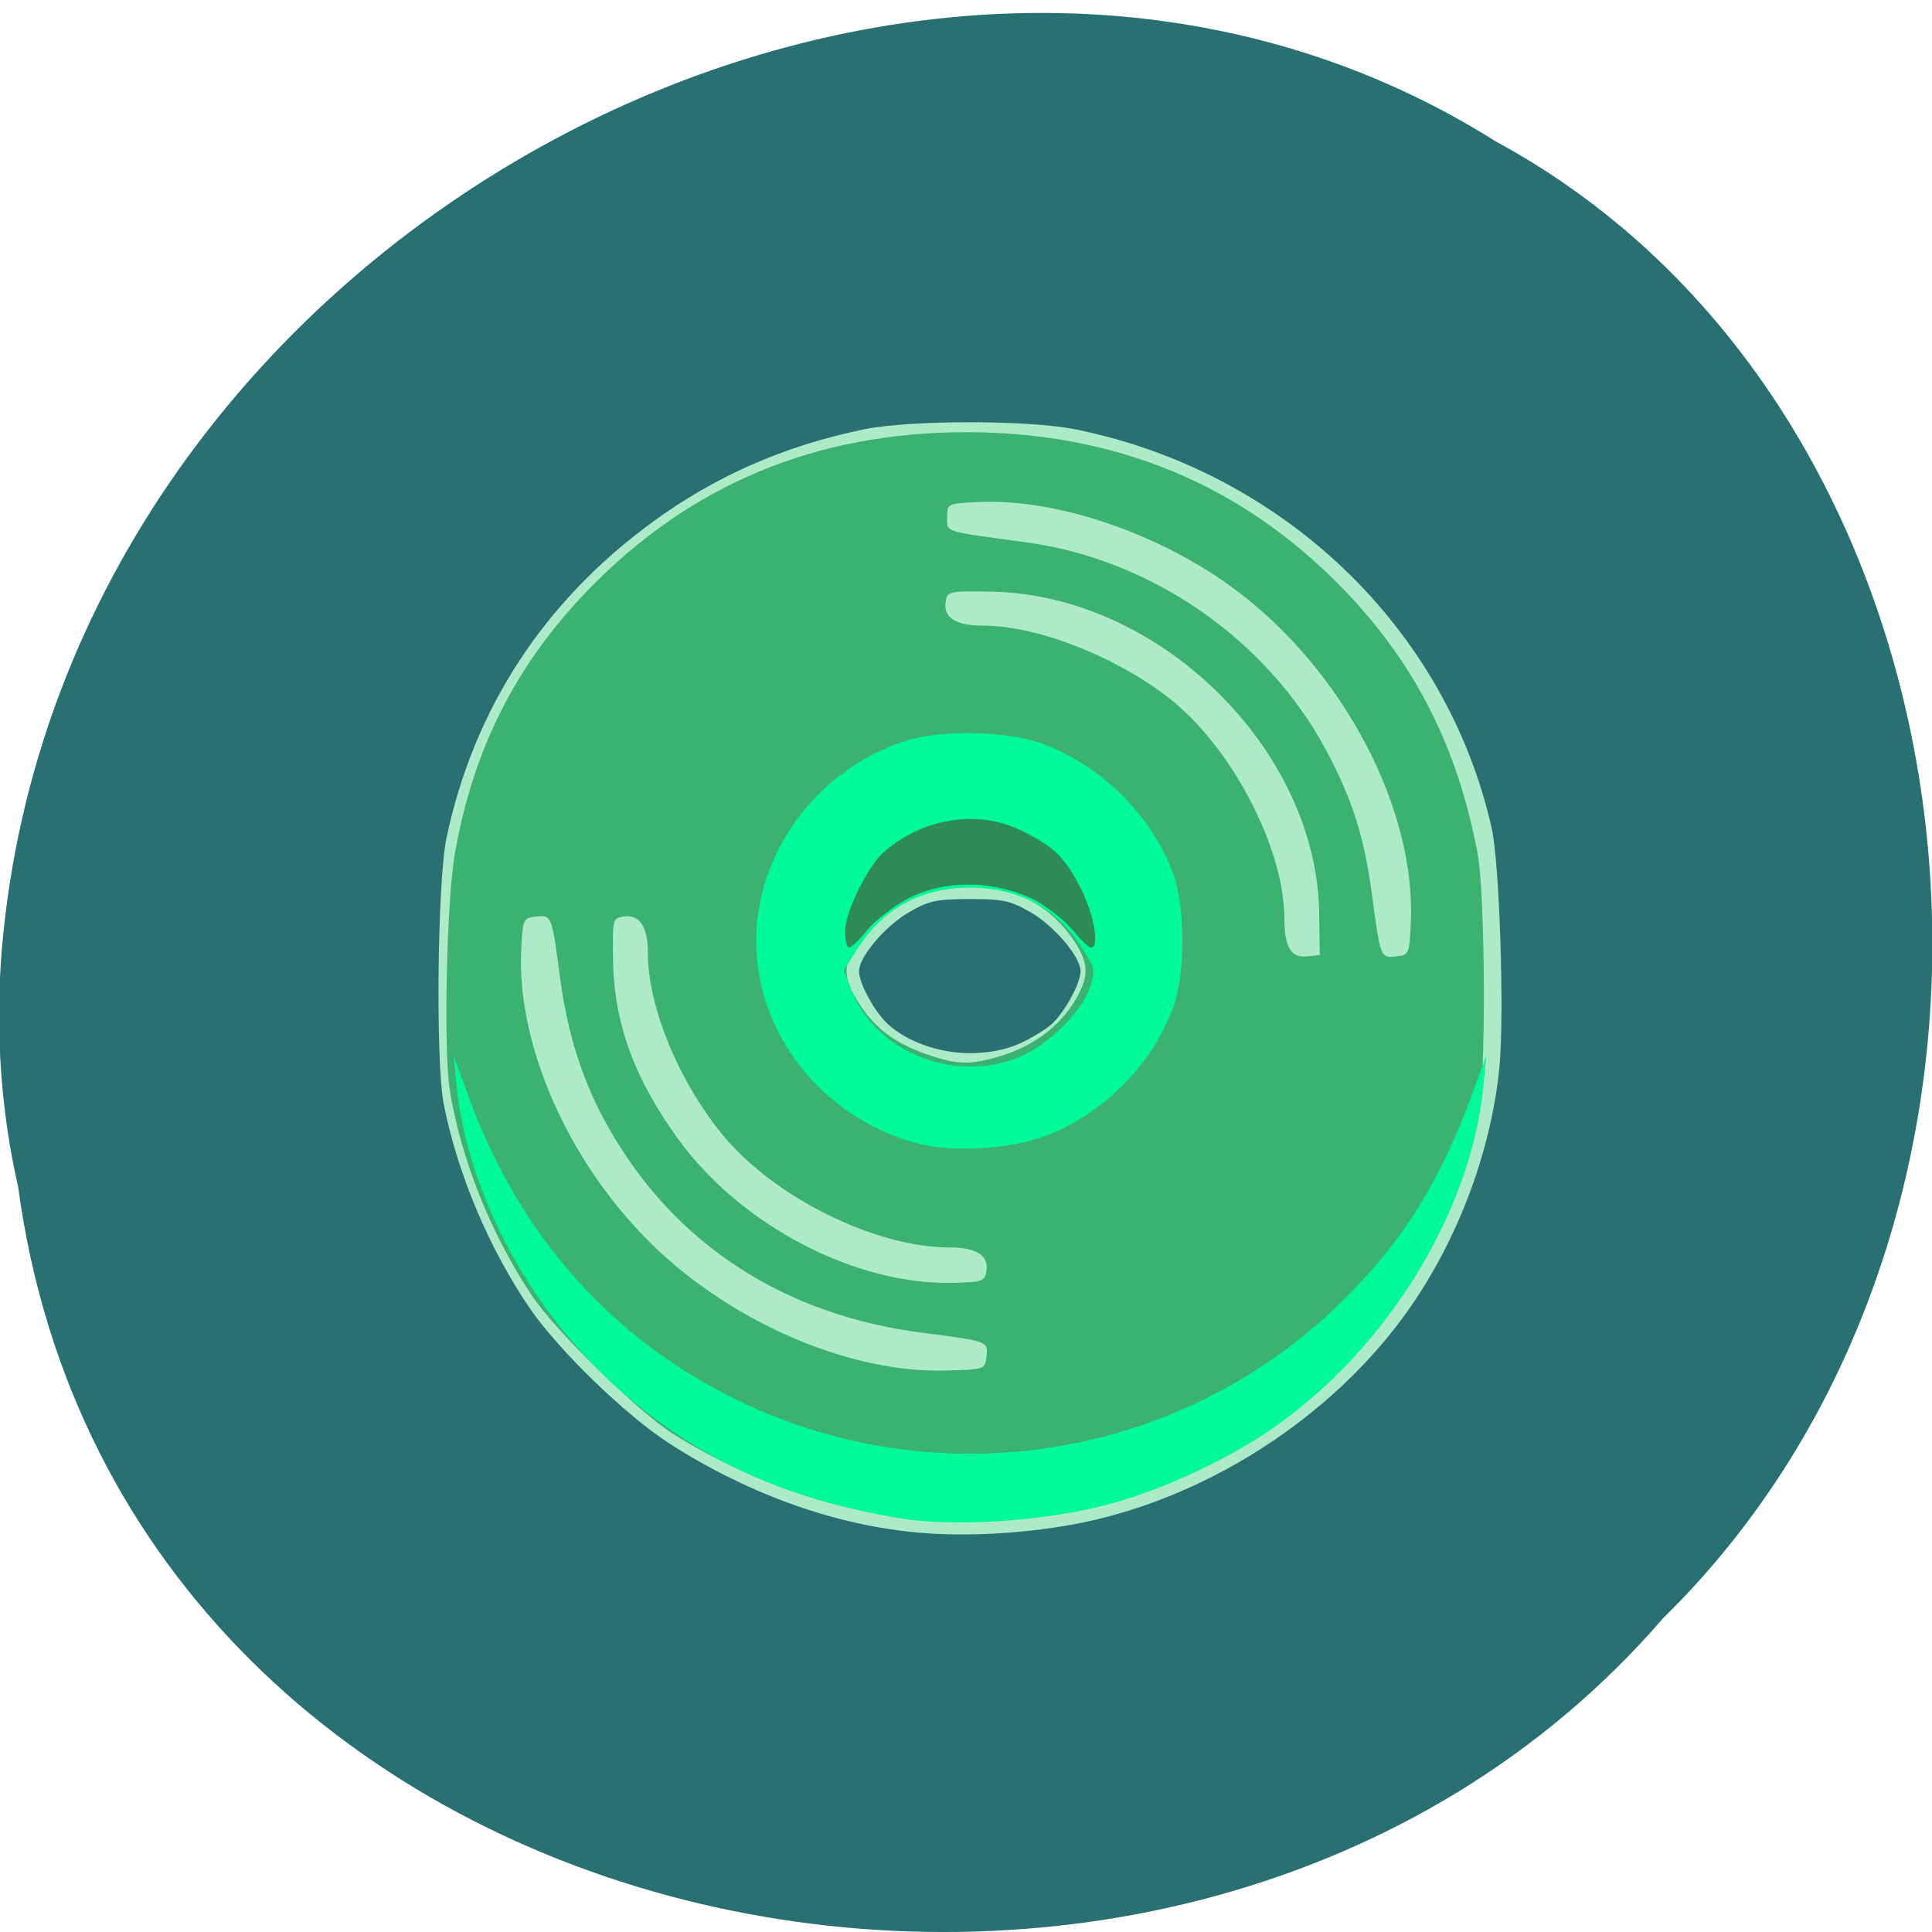 <svg xmlns="http://www.w3.org/2000/svg" viewBox="0 0 48 48"><path d="m 0.449 29.473 c 2.594 19.379 28.926 24.566 40.871 10.73 c 10.477 -10.273 8.309 -29.941 -4.156 -36.688 c -14.301 -9.02 -35.609 2.133 -37.12 20.09 c -0.16 1.965 -0.031 3.953 0.402 5.863" fill="#287071"/><path d="m 22.637 38.06 c -2.031 -0.211 -4.156 -0.996 -6.04 -2.219 c -1.063 -0.691 -2.719 -2.297 -3.422 -3.32 c -1.016 -1.477 -1.813 -3.367 -2.152 -5.098 c -0.203 -1.059 -0.156 -5.523 0.07 -6.605 c 0.676 -3.203 2.414 -5.871 5.113 -7.844 c 1.574 -1.152 3.289 -1.902 5.27 -2.309 c 1.164 -0.234 4.082 -0.234 5.254 0.004 c 5.148 1.047 9.199 4.926 10.328 9.891 c 0.199 0.871 0.32 4.641 0.195 5.949 c -0.199 2.055 -1.012 4.238 -2.215 5.969 c -1.914 2.754 -5.176 4.836 -8.477 5.414 c -1.309 0.23 -2.754 0.293 -3.93 0.168 m 2.691 -12.13 c 0.293 -0.129 0.652 -0.348 0.805 -0.484 c 0.328 -0.301 0.719 -1.016 0.719 -1.316 c 0 -0.359 -0.656 -1.129 -1.254 -1.473 c -0.488 -0.281 -0.68 -0.32 -1.5 -0.32 c -0.816 0 -1.01 0.039 -1.496 0.32 c -0.598 0.344 -1.254 1.113 -1.254 1.473 c 0 0.301 0.391 1.016 0.719 1.316 c 0.48 0.438 1.273 0.719 2.031 0.719 c 0.461 0 0.891 -0.082 1.23 -0.234" fill="#aceac8"/><path d="m 22.242 37.68 c -0.129 -0.027 -0.523 -0.105 -0.879 -0.172 c -1.477 -0.277 -3.246 -1 -4.656 -1.895 c -0.879 -0.563 -2.906 -2.547 -3.488 -3.418 c -1.031 -1.547 -1.781 -3.426 -2.047 -5.137 c -0.156 -1.012 -0.074 -4.695 0.129 -5.852 c 0.457 -2.602 1.523 -4.711 3.328 -6.566 c 2.531 -2.605 5.648 -3.902 9.371 -3.902 c 3.727 0 6.867 1.305 9.375 3.898 c 1.785 1.848 2.836 3.922 3.336 6.57 c 0.195 1.051 0.211 5.699 0.02 6.465 c -0.672 2.711 -1.848 4.766 -3.746 6.547 c -1.113 1.043 -1.879 1.578 -3.168 2.211 c -1.898 0.93 -3.105 1.207 -5.465 1.262 c -1.031 0.023 -1.98 0.016 -2.109 -0.012 m 2.266 -3.969 c 0.043 -0.387 0.043 -0.387 -1.566 -0.594 c -3.477 -0.438 -6.207 -2.223 -7.836 -5.121 c -0.625 -1.109 -1 -2.277 -1.191 -3.691 c -0.207 -1.574 -0.207 -1.574 -0.602 -1.531 c -0.313 0.035 -0.324 0.063 -0.363 0.781 c -0.133 2.48 1.266 5.535 3.453 7.559 c 1.977 1.828 4.781 2.996 7.07 2.938 c 0.992 -0.027 0.996 -0.027 1.035 -0.34 m 0 -2.141 c 0.059 -0.383 -0.258 -0.578 -0.922 -0.578 c -1.84 0 -4.34 -1.238 -5.617 -2.777 c -1.102 -1.332 -1.875 -3.203 -1.875 -4.543 c 0 -0.648 -0.203 -0.957 -0.594 -0.902 c -0.281 0.039 -0.285 0.059 -0.27 1.09 c 0.023 1.551 0.527 2.938 1.621 4.445 c 1.566 2.152 4.418 3.637 6.855 3.566 c 0.711 -0.02 0.766 -0.039 0.801 -0.301 m 0.305 -5.32 c 0.801 -0.234 1.434 -0.684 1.832 -1.293 c 0.43 -0.668 0.434 -1.012 0.008 -1.629 c -1.25 -1.82 -4.051 -1.82 -5.301 0 c -0.426 0.617 -0.426 0.961 0 1.617 c 0.398 0.617 0.91 0.992 1.711 1.262 c 0.723 0.246 1.039 0.254 1.75 0.043 m 7.961 -3.574 c -0.063 -4.078 -3.992 -7.918 -8.168 -7.977 c -1.055 -0.016 -1.074 -0.008 -1.113 0.266 c -0.055 0.383 0.258 0.578 0.922 0.578 c 1.332 0 3.246 0.738 4.598 1.777 c 1.566 1.203 2.898 3.734 2.898 5.516 c 0 0.691 0.168 0.969 0.563 0.926 l 0.316 -0.035 m 2.262 -0.801 c 0.129 -2.824 -1.668 -6.254 -4.332 -8.254 c -1.875 -1.41 -4.469 -2.297 -6.426 -2.199 c -0.758 0.039 -0.762 0.039 -0.762 0.379 c 0 0.379 -0.121 0.34 1.953 0.621 c 3.102 0.414 5.973 2.398 7.457 5.156 c 0.652 1.219 0.953 2.156 1.145 3.605 c 0.211 1.57 0.211 1.57 0.605 1.527 c 0.313 -0.035 0.324 -0.059 0.359 -0.836" fill="#3cb270"/><path d="m 22.344 37.719 c -2.773 -0.465 -4.855 -1.398 -6.789 -3.047 c -2.32 -1.973 -3.949 -4.977 -4.219 -7.758 l -0.066 -0.684 l 0.34 0.93 c 1.078 2.98 2.887 5.297 5.367 6.875 c 5.191 3.309 11.945 2.617 16.332 -1.672 c 1.516 -1.477 2.473 -3 3.281 -5.219 l 0.336 -0.914 l -0.07 0.742 c -0.297 3.117 -2.391 6.531 -5.207 8.492 c -1.164 0.816 -2.879 1.602 -4.211 1.938 c -1.605 0.406 -3.773 0.539 -5.094 0.316 m 0.422 -9.316 c -2.492 -0.684 -4.172 -2.988 -3.961 -5.434 c 0.176 -2.047 1.621 -3.859 3.625 -4.539 c 0.906 -0.313 2.621 -0.281 3.512 0.063 c 1.465 0.559 2.703 1.813 3.215 3.242 c 0.293 0.82 0.293 2.445 0 3.266 c -0.512 1.438 -1.766 2.699 -3.215 3.234 c -0.875 0.324 -2.324 0.402 -3.176 0.168 m 2.59 -2.156 c 0.723 -0.313 1.52 -1.109 1.727 -1.723 c 0.137 -0.398 0.121 -0.465 -0.191 -0.961 c -0.629 -0.992 -1.586 -1.508 -2.793 -1.508 c -1.207 0 -2.16 0.516 -2.793 1.516 l -0.344 0.539 l 0.199 0.504 c 0.602 1.543 2.605 2.324 4.195 1.633" fill="#00fa9a"/><path d="m 20.996 23.14 c 0 -0.469 0.551 -1.602 0.953 -1.961 c 0.957 -0.852 2.344 -1.074 3.422 -0.547 c 0.816 0.402 1.098 0.676 1.496 1.473 c 0.32 0.641 0.453 1.438 0.238 1.438 c -0.051 0 -0.258 -0.191 -0.449 -0.43 c -0.195 -0.238 -0.641 -0.586 -0.988 -0.773 c -1.051 -0.492 -2.25 -0.477 -3.137 0 c -0.348 0.188 -0.793 0.535 -0.988 0.773 c -0.195 0.238 -0.398 0.43 -0.449 0.43 c -0.055 0 -0.098 -0.18 -0.098 -0.402" fill="#2e8b56"/></svg>